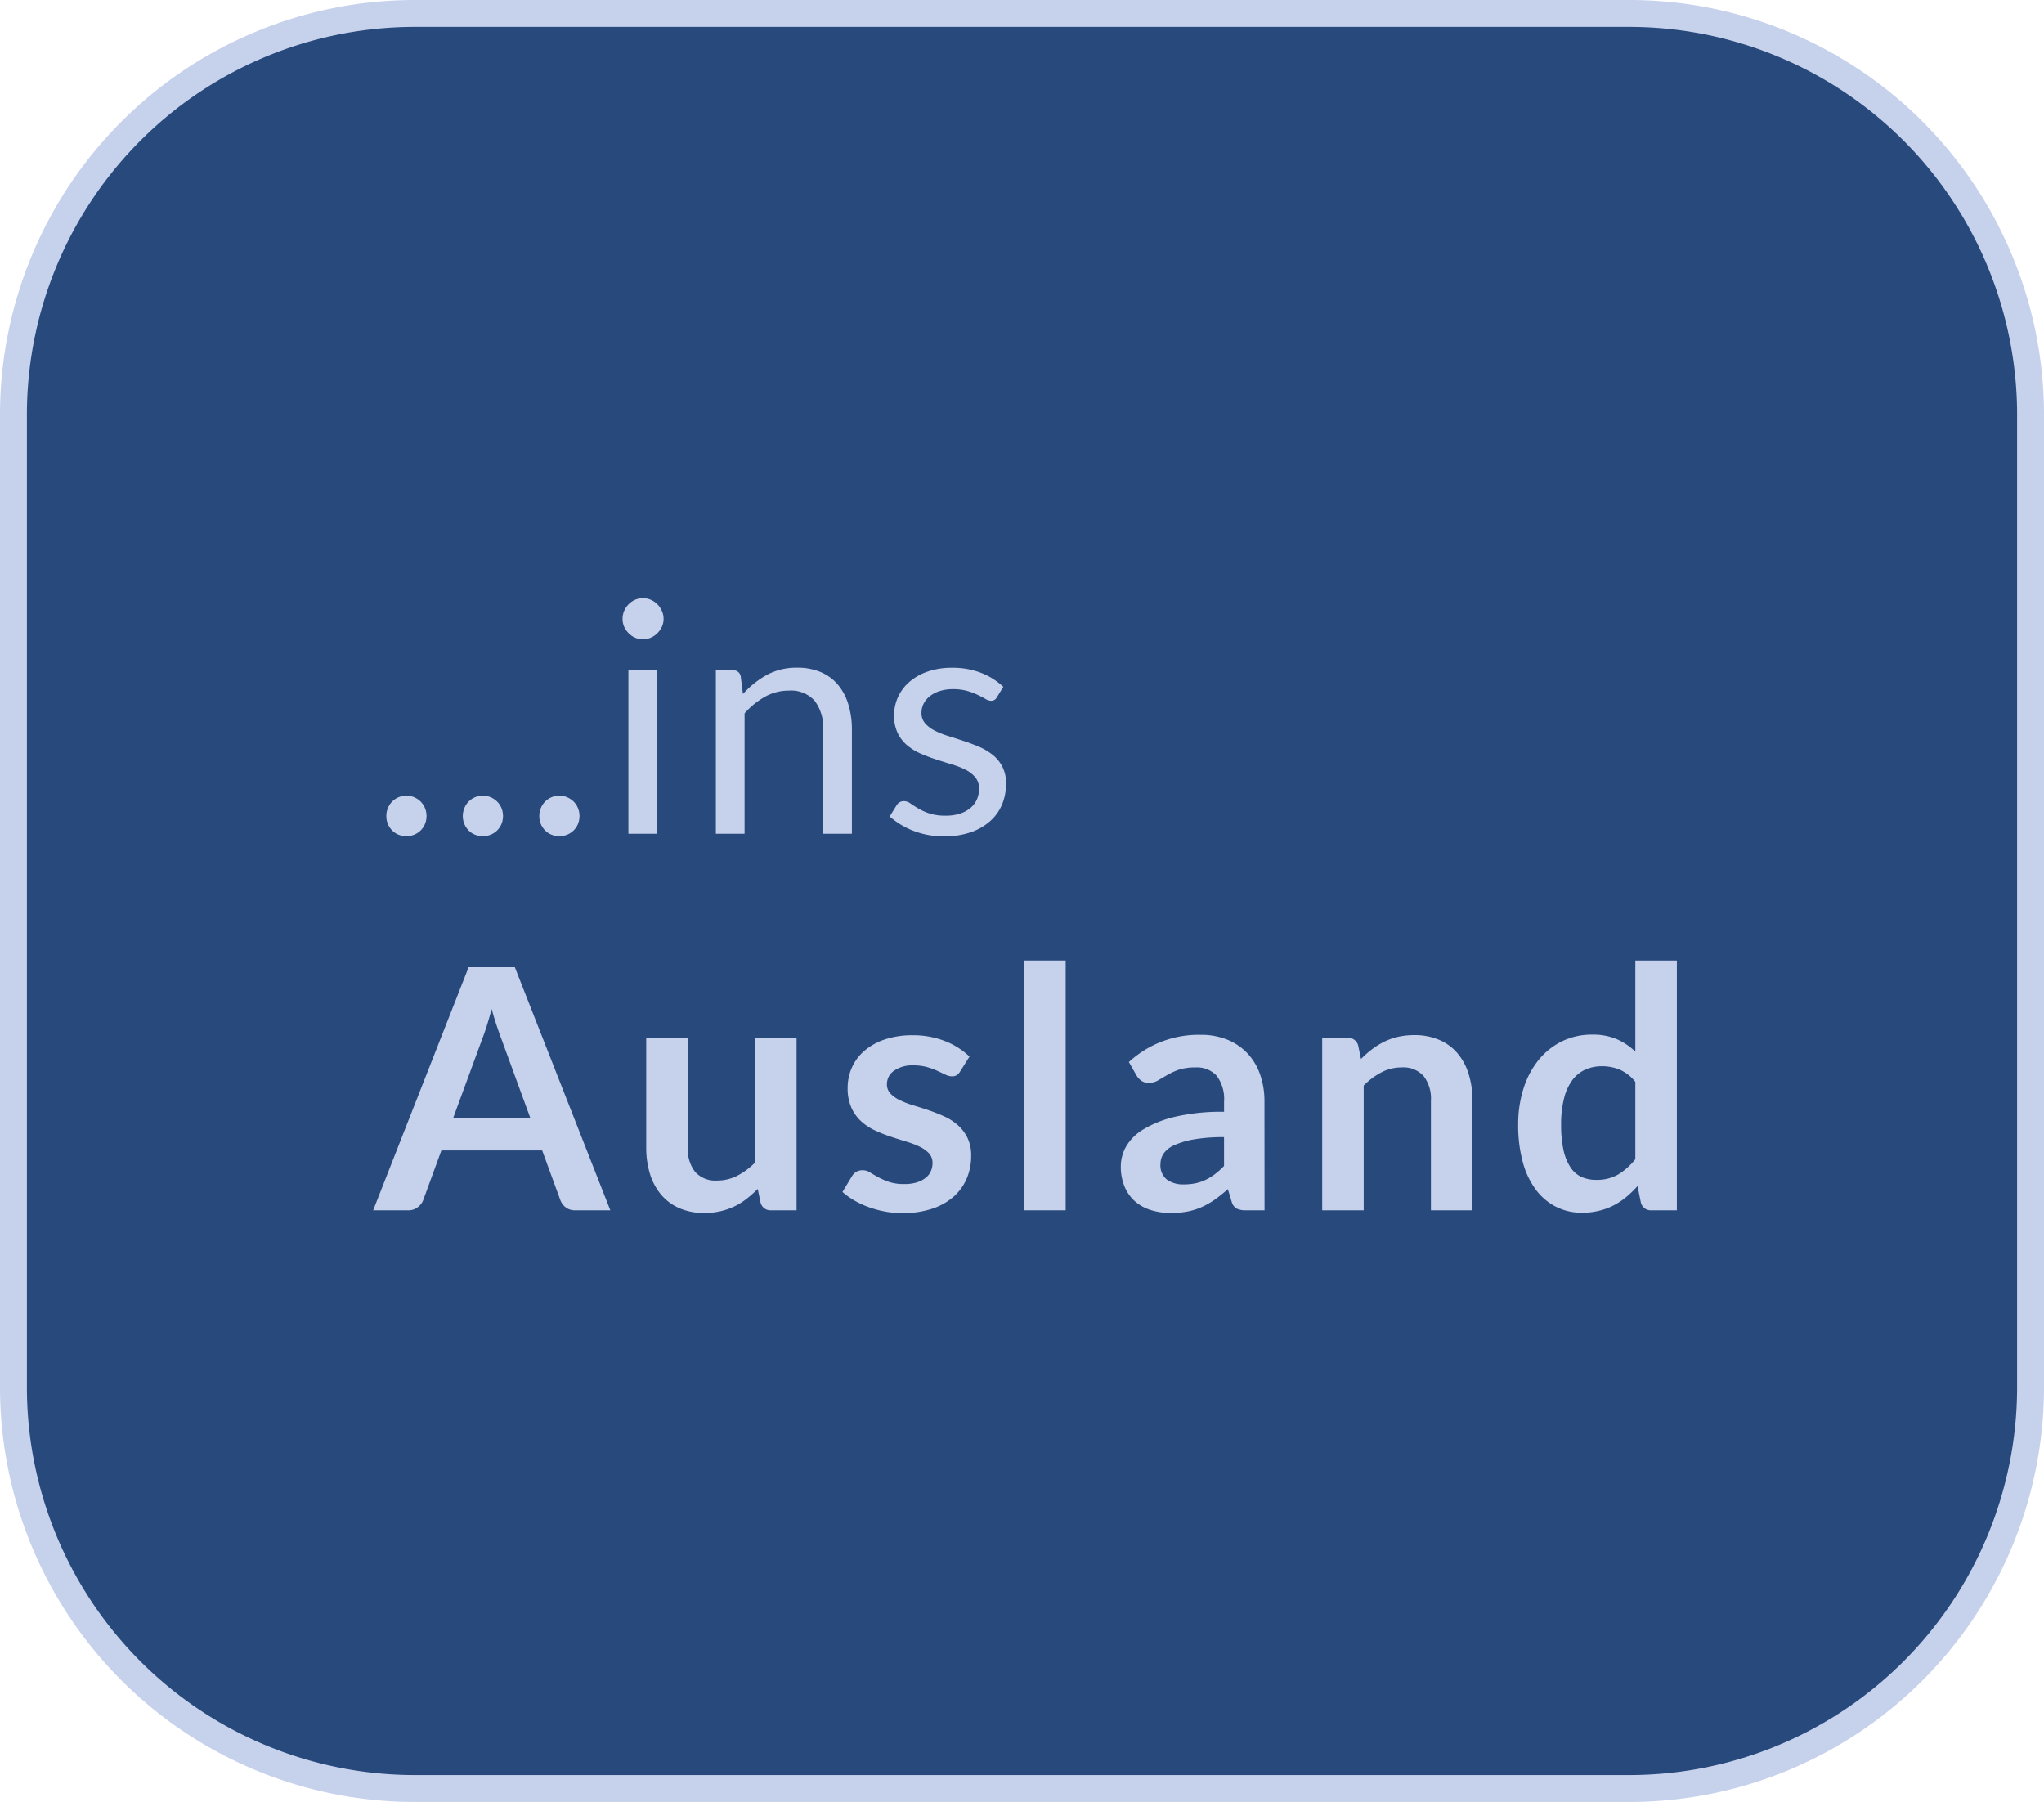<svg xmlns="http://www.w3.org/2000/svg" viewBox="0 0 76 67">
  <title>B8_ausland_hover</title>
  <g id="Ebene_2" data-name="Ebene 2">
    <g id="Ebene_1-2" data-name="Ebene 1">
      <g>
        <path id="Rechteck_57" data-name="Rechteck 57" d="M15.5.5h45a14.926,14.926,0,0,1,15,14.85v36.3a14.926,14.926,0,0,1-15,14.85h-45A14.926,14.926,0,0,1,.5,51.65V15.35A14.926,14.926,0,0,1,15.5.5Z" fill="#28497c" stroke="#c6d1ec" stroke-miterlimit="10"/>
        <g>
          <path d="M14.365,30.34a.762.762,0,0,1,.057-.294.754.754,0,0,1,.156-.24.747.747,0,0,1,.825-.162.77.77,0,0,1,.24.162.729.729,0,0,1,.159.24.794.794,0,0,1,0,.591.737.737,0,0,1-.159.237.729.729,0,0,1-.24.159.787.787,0,0,1-.588,0,.7.7,0,0,1-.237-.159.751.751,0,0,1-.213-.534Z" fill="#c6d1ec"/>
          <path d="M17.208,30.34a.763.763,0,0,1,.058-.294.737.737,0,0,1,.156-.24.747.747,0,0,1,.825-.162.781.781,0,0,1,.24.162.745.745,0,0,1,.159.24.794.794,0,0,1,0,.591.754.754,0,0,1-.159.237.74.74,0,0,1-.24.159.787.787,0,0,1-.588,0,.687.687,0,0,1-.237-.159.746.746,0,0,1-.156-.237A.756.756,0,0,1,17.208,30.34Z" fill="#c6d1ec"/>
          <path d="M20.053,30.34a.762.762,0,0,1,.057-.294.754.754,0,0,1,.156-.24.747.747,0,0,1,.825-.162.77.77,0,0,1,.24.162.729.729,0,0,1,.159.24.794.794,0,0,1,0,.591.737.737,0,0,1-.159.237.729.729,0,0,1-.24.159.787.787,0,0,1-.588,0,.7.7,0,0,1-.237-.159.751.751,0,0,1-.213-.534Z" fill="#c6d1ec"/>
          <path d="M24.673,23.014a.68.68,0,0,1-.063.291.838.838,0,0,1-.168.24.78.78,0,0,1-.243.165.733.733,0,0,1-.294.06.708.708,0,0,1-.291-.06.767.767,0,0,1-.24-.165.812.812,0,0,1-.166-.24.708.708,0,0,1-.06-.291.751.751,0,0,1,.06-.3.791.791,0,0,1,.166-.246.767.767,0,0,1,.24-.165.708.708,0,0,1,.291-.06.733.733,0,0,1,.294.06.78.78,0,0,1,.243.165.814.814,0,0,1,.168.246A.72.72,0,0,1,24.673,23.014Zm-.24,1.908V31H23.365V24.922Z" fill="#c6d1ec"/>
          <path d="M26.617,31V24.922h.636a.273.273,0,0,1,.288.222l.084.66a3.416,3.416,0,0,1,.885-.708,2.3,2.3,0,0,1,1.131-.27,2.195,2.195,0,0,1,.879.165,1.7,1.7,0,0,1,.636.468,2.049,2.049,0,0,1,.386.729,3.14,3.14,0,0,1,.133.942V31H30.607V27.13a1.636,1.636,0,0,0-.315-1.071,1.178,1.178,0,0,0-.963-.381,1.8,1.8,0,0,0-.885.228,2.915,2.915,0,0,0-.759.618V31Z" fill="#c6d1ec"/>
          <path d="M37.068,25.924a.236.236,0,0,1-.222.132.414.414,0,0,1-.2-.066c-.077-.044-.17-.093-.28-.147a2.579,2.579,0,0,0-.393-.15,1.875,1.875,0,0,0-.54-.069,1.594,1.594,0,0,0-.486.069,1.167,1.167,0,0,0-.369.189.86.86,0,0,0-.234.279.762.762,0,0,0-.081.345.571.571,0,0,0,.136.39,1.156,1.156,0,0,0,.356.27,3.112,3.112,0,0,0,.5.2q.282.087.579.186c.2.066.392.139.58.219a2.107,2.107,0,0,1,.5.3,1.307,1.307,0,0,1,.493,1.068,1.986,1.986,0,0,1-.151.777,1.7,1.7,0,0,1-.444.618,2.131,2.131,0,0,1-.72.411,2.954,2.954,0,0,1-.984.15,3.069,3.069,0,0,1-1.152-.207,2.919,2.919,0,0,1-.876-.531l.252-.408a.366.366,0,0,1,.114-.12.321.321,0,0,1,.175-.042.407.407,0,0,1,.228.084q.119.084.291.186a2.209,2.209,0,0,0,.414.186,1.878,1.878,0,0,0,.609.084,1.659,1.659,0,0,0,.545-.081,1.152,1.152,0,0,0,.391-.219.864.864,0,0,0,.23-.318.988.988,0,0,0,.075-.384.639.639,0,0,0-.135-.417,1.135,1.135,0,0,0-.356-.282,2.921,2.921,0,0,0-.508-.2q-.285-.087-.581-.183a6.156,6.156,0,0,1-.582-.219,2.034,2.034,0,0,1-.508-.309,1.39,1.39,0,0,1-.357-.459,1.5,1.5,0,0,1-.134-.663,1.633,1.633,0,0,1,.564-1.233,2.053,2.053,0,0,1,.677-.387,2.717,2.717,0,0,1,.918-.144,2.9,2.9,0,0,1,1.077.189,2.564,2.564,0,0,1,.826.519Z" fill="#c6d1ec"/>
          <path d="M22.693,45h-1.3a.565.565,0,0,1-.359-.109.617.617,0,0,1-.2-.272l-.675-1.844H16.412l-.675,1.844a.586.586,0,0,1-.2.262.549.549,0,0,1-.359.119H13.875l3.549-9.037h1.719Zm-5.85-3.412h2.882l-1.1-3.007q-.076-.2-.166-.472t-.178-.59c-.059.212-.116.411-.172.593s-.112.344-.166.482Z" fill="#c6d1ec"/>
          <path d="M25.574,38.588v4.074a1.371,1.371,0,0,0,.272.91,1.009,1.009,0,0,0,.816.322,1.638,1.638,0,0,0,.75-.178,2.611,2.611,0,0,0,.662-.491V38.588h1.544V45h-.944a.379.379,0,0,1-.393-.281l-.107-.513a4.357,4.357,0,0,1-.412.366,2.433,2.433,0,0,1-.972.462,2.582,2.582,0,0,1-.6.066,2.273,2.273,0,0,1-.928-.178,1.852,1.852,0,0,1-.678-.5,2.2,2.2,0,0,1-.416-.773,3.281,3.281,0,0,1-.14-.984V38.588Z" fill="#c6d1ec"/>
          <path d="M35.7,39.838a.43.43,0,0,1-.131.141.351.351,0,0,1-.175.04.551.551,0,0,1-.241-.063l-.3-.141a2.865,2.865,0,0,0-.384-.14,1.87,1.87,0,0,0-.51-.063,1.179,1.179,0,0,0-.718.2.6.6,0,0,0-.263.506.481.481,0,0,0,.135.346,1.179,1.179,0,0,0,.356.247,3.35,3.35,0,0,0,.5.191c.188.056.379.118.575.184a6.09,6.09,0,0,1,.575.229,1.989,1.989,0,0,1,.5.324,1.5,1.5,0,0,1,.356.473,1.486,1.486,0,0,1,.135.662,2.119,2.119,0,0,1-.169.853,1.886,1.886,0,0,1-.493.675,2.307,2.307,0,0,1-.8.443,3.443,3.443,0,0,1-1.1.16,3.528,3.528,0,0,1-.646-.059,3.845,3.845,0,0,1-.607-.166,3.233,3.233,0,0,1-.537-.25,2.625,2.625,0,0,1-.434-.312l.356-.588a.491.491,0,0,1,.162-.162.452.452,0,0,1,.237-.057.49.49,0,0,1,.272.082c.086.054.185.112.3.175a2.718,2.718,0,0,0,.4.175,1.752,1.752,0,0,0,.578.081,1.493,1.493,0,0,0,.472-.066.98.98,0,0,0,.325-.172.637.637,0,0,0,.188-.247.748.748,0,0,0,.059-.29.522.522,0,0,0-.134-.369,1.179,1.179,0,0,0-.356-.25,3.393,3.393,0,0,0-.507-.19q-.283-.086-.581-.185a5.3,5.3,0,0,1-.581-.234,1.979,1.979,0,0,1-.507-.341,1.55,1.55,0,0,1-.356-.506,1.776,1.776,0,0,1-.134-.726,1.86,1.86,0,0,1,.156-.75,1.758,1.758,0,0,1,.459-.621,2.291,2.291,0,0,1,.757-.426,3.183,3.183,0,0,1,1.047-.159,3.224,3.224,0,0,1,1.206.219,2.748,2.748,0,0,1,.906.575Z" fill="#c6d1ec"/>
          <path d="M39.624,35.713V45H38.08V35.713Z" fill="#c6d1ec"/>
          <path d="M47.018,45h-.694a.747.747,0,0,1-.344-.065.423.423,0,0,1-.187-.266l-.138-.456a5.507,5.507,0,0,1-.478.384,2.946,2.946,0,0,1-.484.278,2.512,2.512,0,0,1-.531.169,3.241,3.241,0,0,1-.625.056,2.458,2.458,0,0,1-.75-.11,1.609,1.609,0,0,1-.591-.329,1.475,1.475,0,0,1-.384-.546,1.929,1.929,0,0,1-.138-.759,1.5,1.5,0,0,1,.191-.717A1.787,1.787,0,0,1,42.5,42a4.074,4.074,0,0,1,1.182-.474,7.567,7.567,0,0,1,1.831-.187V40.96A1.436,1.436,0,0,0,45.24,40a.992.992,0,0,0-.791-.311,1.925,1.925,0,0,0-.625.087,2.409,2.409,0,0,0-.434.2c-.123.073-.237.138-.341.2a.681.681,0,0,1-.343.087.447.447,0,0,1-.269-.081.633.633,0,0,1-.182-.2l-.281-.494a3.818,3.818,0,0,1,2.669-1.012,2.574,2.574,0,0,1,1,.184,2.128,2.128,0,0,1,.747.513,2.193,2.193,0,0,1,.465.784,3,3,0,0,1,.16,1Zm-3-.963a2.072,2.072,0,0,0,.438-.043,1.6,1.6,0,0,0,.377-.129,1.969,1.969,0,0,0,.344-.212,2.981,2.981,0,0,0,.335-.3V42.281a6.325,6.325,0,0,0-1.128.085,3.023,3.023,0,0,0-.729.217.94.94,0,0,0-.39.309.689.689,0,0,0-.116.383.675.675,0,0,0,.241.586A1.034,1.034,0,0,0,44.018,44.037Z" fill="#c6d1ec"/>
          <path d="M49.162,45V38.588h.943a.38.38,0,0,1,.394.281l.106.506a3.483,3.483,0,0,1,.41-.362,2.858,2.858,0,0,1,.456-.282,2.343,2.343,0,0,1,.515-.181,2.755,2.755,0,0,1,.6-.063,2.3,2.3,0,0,1,.932.179,1.824,1.824,0,0,1,.678.5,2.184,2.184,0,0,1,.412.769,3.254,3.254,0,0,1,.141.984V45H53.205V40.919a1.363,1.363,0,0,0-.272-.909,1.006,1.006,0,0,0-.815-.322,1.6,1.6,0,0,0-.75.181,2.674,2.674,0,0,0-.663.493V45Z" fill="#c6d1ec"/>
          <path d="M61.405,45a.379.379,0,0,1-.393-.281l-.125-.619a3.8,3.8,0,0,1-.419.406,2.607,2.607,0,0,1-.472.312,2.392,2.392,0,0,1-.544.2,2.607,2.607,0,0,1-.628.073,2.116,2.116,0,0,1-.962-.219,2.143,2.143,0,0,1-.754-.635,3.024,3.024,0,0,1-.487-1.027,5.174,5.174,0,0,1-.172-1.4,4.386,4.386,0,0,1,.194-1.326,3.234,3.234,0,0,1,.556-1.062,2.6,2.6,0,0,1,.869-.7,2.505,2.505,0,0,1,1.138-.253,2.219,2.219,0,0,1,.918.172,2.388,2.388,0,0,1,.681.459V35.713h1.544V45Zm-2.056-1.131a1.583,1.583,0,0,0,.819-.2,2.44,2.44,0,0,0,.637-.569V40.225a1.514,1.514,0,0,0-.572-.45,1.693,1.693,0,0,0-.665-.131,1.5,1.5,0,0,0-.634.131,1.235,1.235,0,0,0-.482.4,1.95,1.95,0,0,0-.3.675,3.865,3.865,0,0,0-.106.966,4.318,4.318,0,0,0,.09.953,1.883,1.883,0,0,0,.26.637.994.994,0,0,0,.412.357A1.331,1.331,0,0,0,59.349,43.869Z" fill="#c6d1ec"/>
        </g>
      </g>
    </g>
  </g>
</svg>
